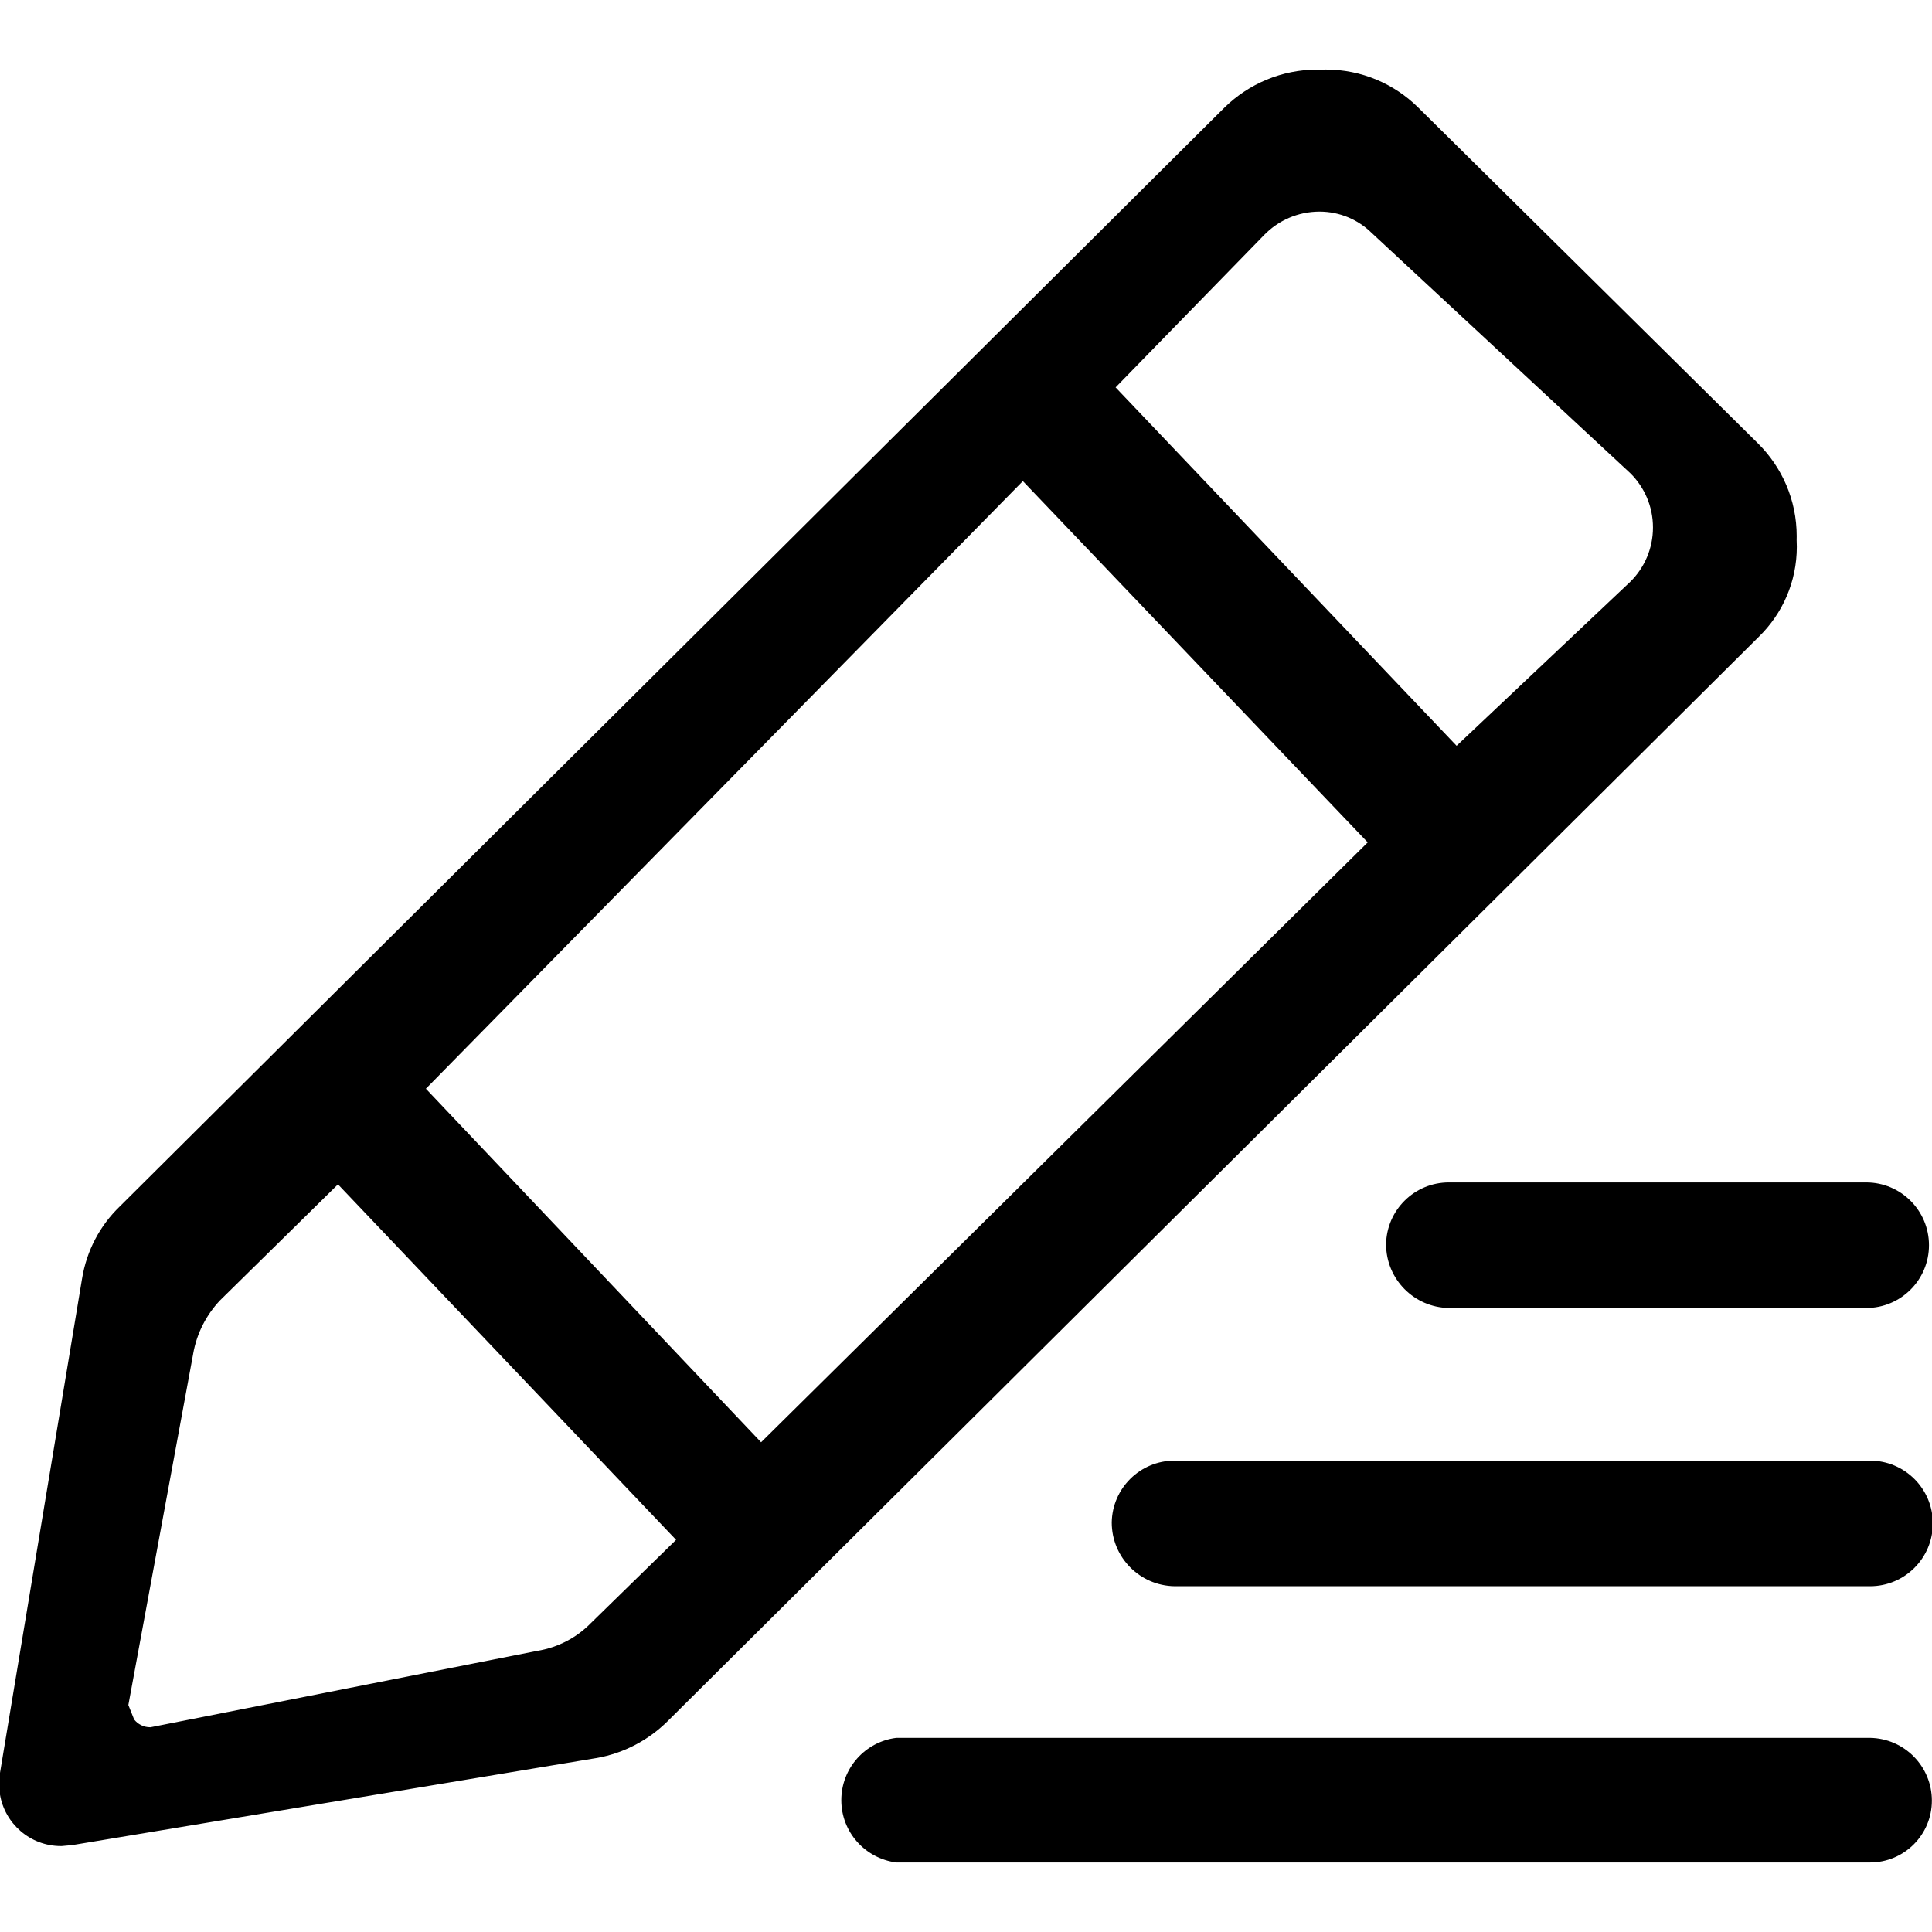 <svg version="1.1" xmlns="http://www.w3.org/2000/svg" width="1024" height="1024" viewBox="0 0 1024 1024">
<path d="M475.071 987.156c-16.522-2.12-29.16-16.096-29.16-33.024s12.638-30.904 28.994-33.007l0.166-0.017h516.096c18.158 0.288 32.768 15.076 32.768 33.276 0 0.001 0 0.003 0 0.004v0c0 18.097-14.671 32.768-32.768 32.768v0zM32.703 978.452c-0.12 0.002-0.261 0.002-0.402 0.002-16.291 0-29.805-11.888-32.341-27.462l-0.025-0.189c-0.244-1.615-0.383-3.479-0.383-5.376s0.139-3.761 0.408-5.582l-0.025 0.206 43.52-262.144c2.453-15.2 9.629-28.407 19.949-38.381l0.019-0.019 585.728-582.656c12.712-12.368 30.091-19.995 49.252-19.995 0.685 0 1.368 0.010 2.048 0.029l-0.1-0.002c0.701-0.025 1.525-0.040 2.353-0.040 19.035 0 36.286 7.638 48.856 20.016l-0.009-0.009 180.224 178.176c12.667 12.534 20.511 29.921 20.511 49.14 0 0.724-0.011 1.446-0.033 2.166l0.003-0.105c0.061 1.067 0.096 2.316 0.096 3.573 0 18.661-7.68 35.529-20.051 47.615l-0.013 0.013-578.56 574.976c-10.027 9.889-22.987 16.828-37.459 19.393l-0.429 0.063-277.504 46.080zM116.671 689.172c-7.267 7.668-12.369 17.455-14.287 28.339l-0.049 0.333-34.304 185.856 3.072 7.68c1.987 2.506 5.031 4.099 8.447 4.099 0.091 0 0.181-0.001 0.271-0.003h-0.013l204.8-40.448c11.336-1.84 21.19-7.172 28.661-14.837l0.011-0.011 45.056-44.032-179.2-188.416zM225.727 577.044l177.664 187.392 321.536-317.952-182.784-191.488zM699.327 112.148c-11.43 0.019-21.759 4.718-29.178 12.281l-0.006 0.007-78.848 80.896 180.736 189.952 92.16-87.040c7.362-7.327 11.918-17.467 11.918-28.672s-4.556-21.345-11.916-28.67l-0.002-0.002-137.216-127.488c-7.105-6.965-16.846-11.264-27.591-11.264-0.020 0-0.040 0-0.060 0h0.003zM622.527 840.724c-18.441-0.288-33.28-15.305-33.28-33.788 0-0.001 0-0.003 0-0.004v0c0.288-18.158 15.076-32.768 33.276-32.768 0.001 0 0.003 0 0.004 0h368.64c18.38 0 33.28 14.9 33.28 33.28s-14.9 33.28-33.28 33.28v0zM767.935 693.268c-18.441-0.288-33.28-15.305-33.28-33.788 0-0.001 0-0.003 0-0.004v0c0.288-18.158 15.076-32.768 33.276-32.768 0.001 0 0.003 0 0.004 0h221.184c18.38 0 33.28 14.9 33.28 33.28s-14.9 33.28-33.28 33.28v0z"></path>
</svg>